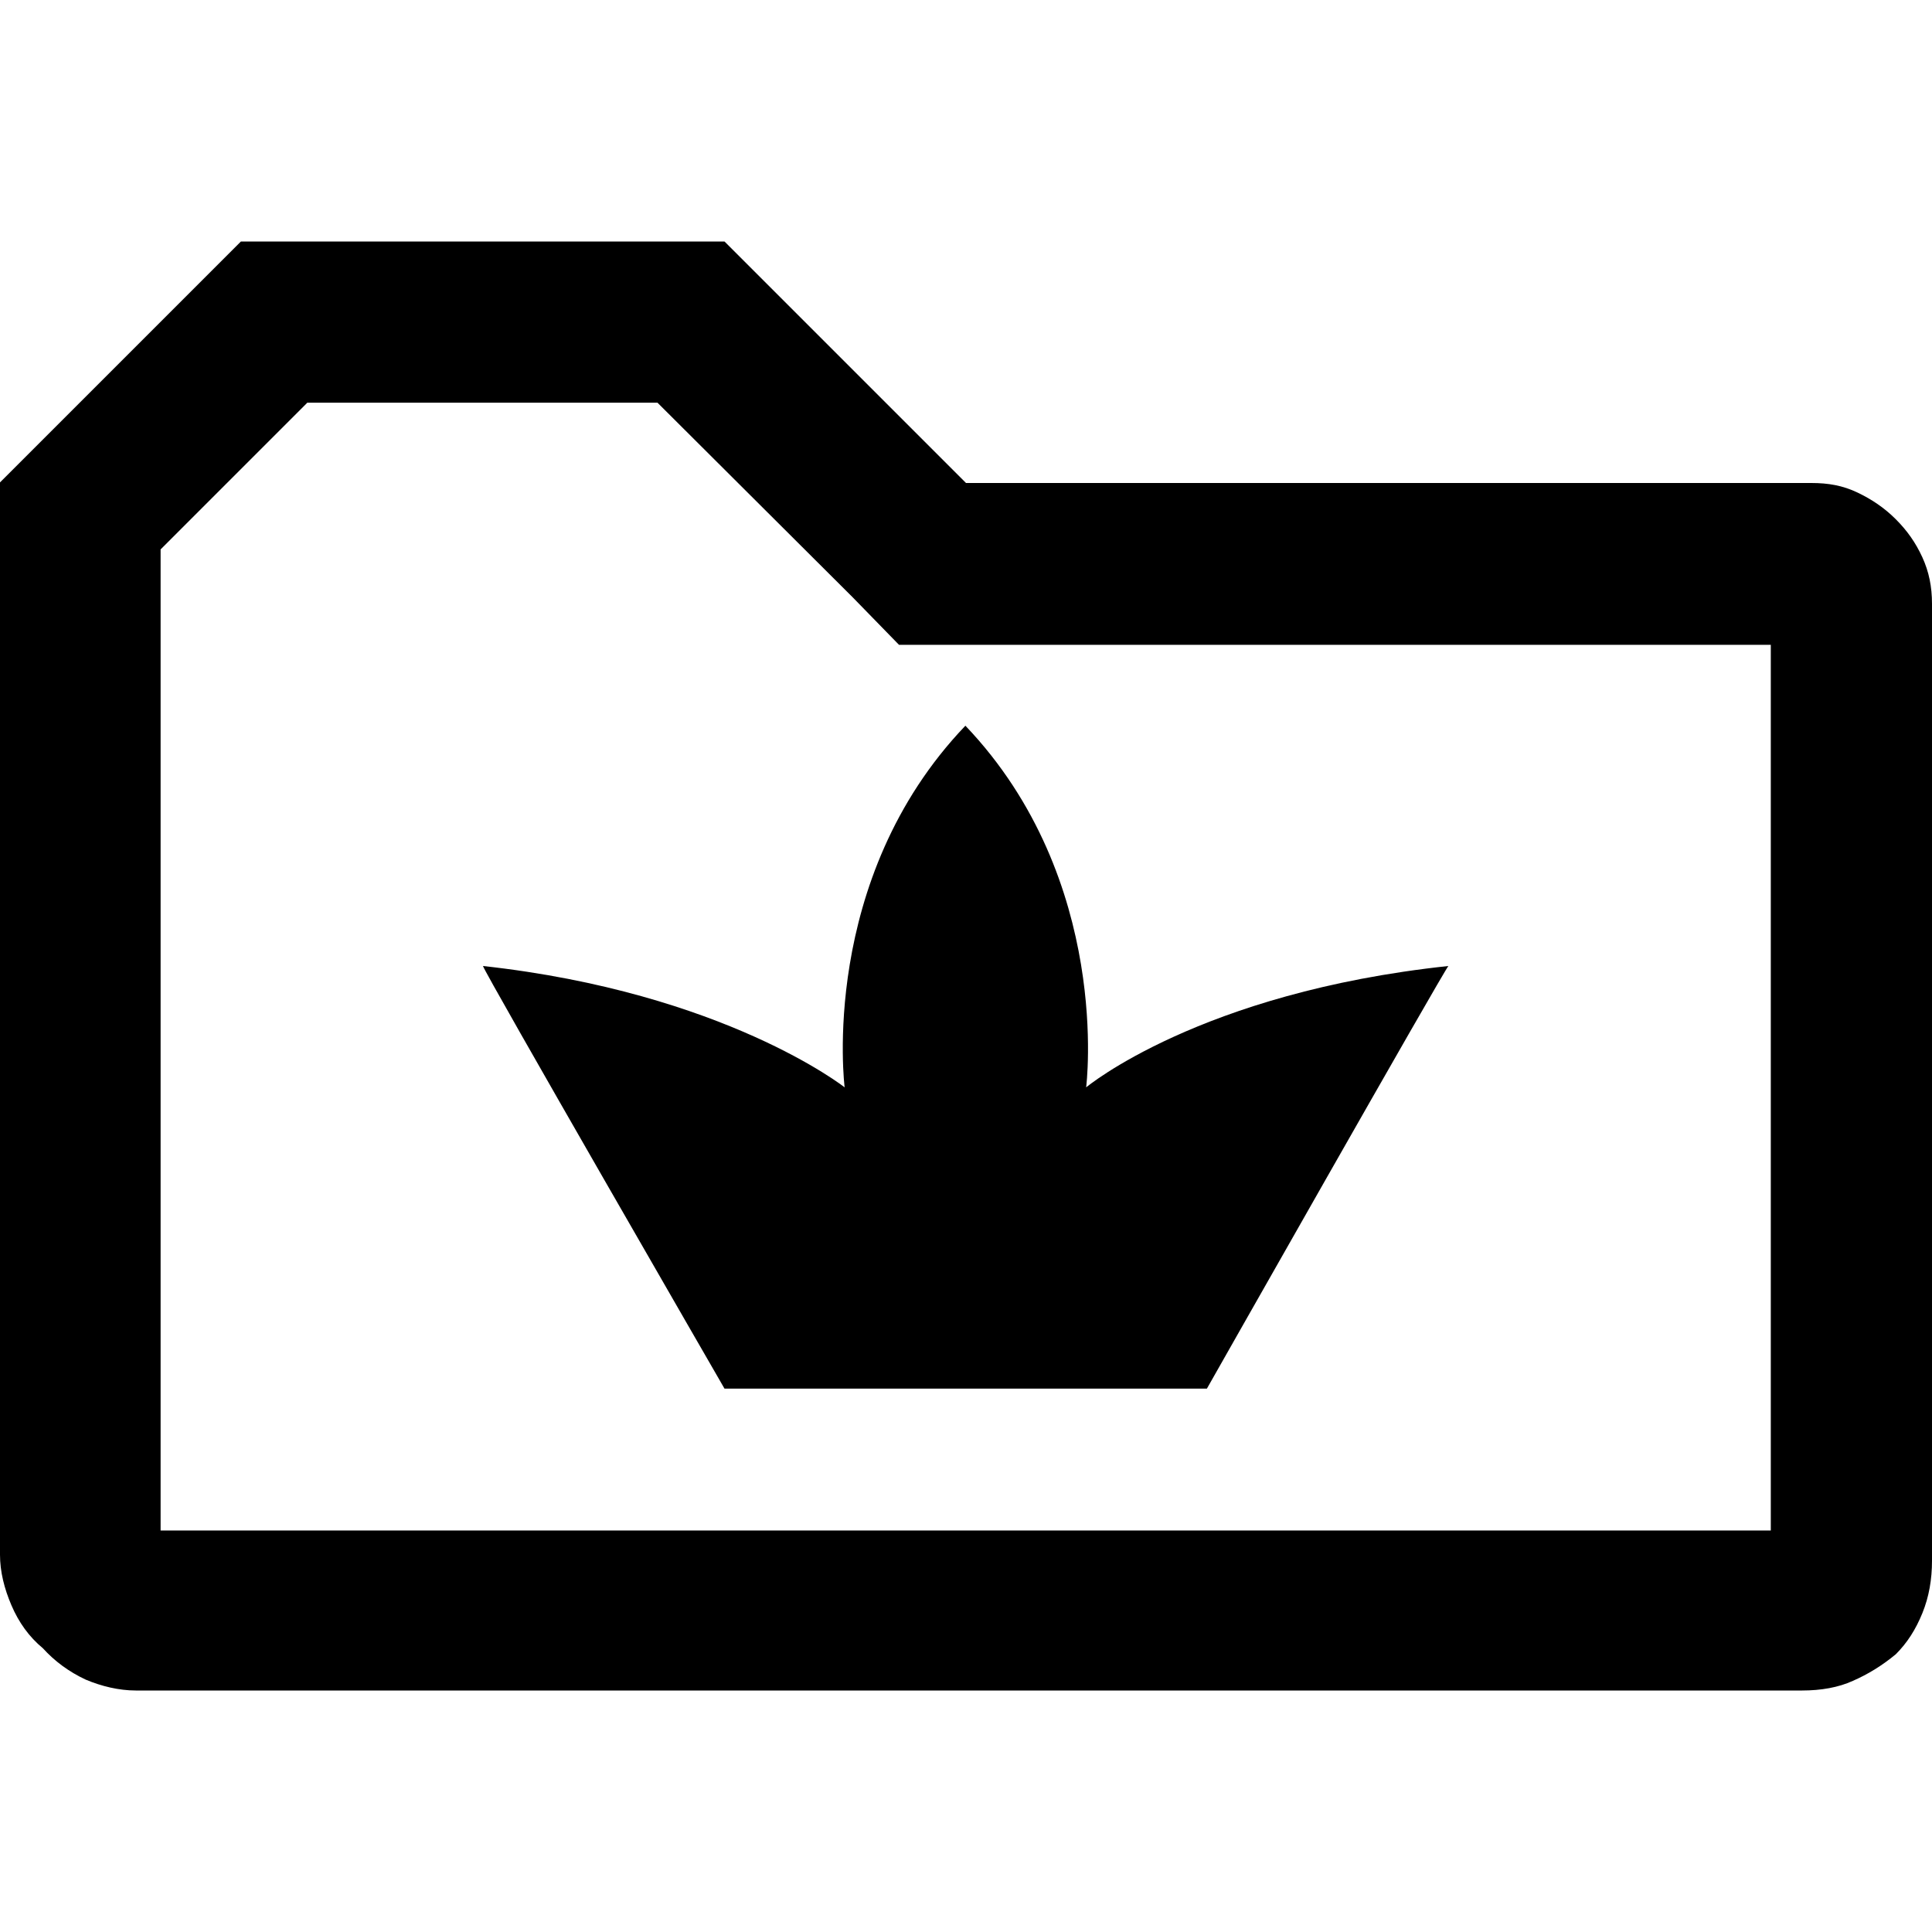<svg xmlns="http://www.w3.org/2000/svg" viewBox="0 0 32 32"><path d="M10.89 6.67l3.23 3.22.77.79h14.44v14.67H2.66V9.1l2.43-2.43h5.8zM12 4H3.99L0 7.99v17.76c0 .28.07.56.19.84.12.28.29.52.52.71.19.21.43.39.71.52.26.11.55.18.83.18h27.6c.31 0 .6-.05.84-.16.25-.11.48-.25.71-.44.19-.19.33-.41.44-.68.11-.27.16-.56.16-.87V10c0-.28-.05-.53-.16-.77s-.25-.44-.44-.63-.4-.33-.63-.44C30.52 8.04 30.28 8 30 8H16l-4-4zm7.99 19H12s-4-6.93-4-7c4 .44 5.99 2.01 5.99 2.01s-.44-3.44 2-5.99c2.44 2.56 2 5.99 2 5.99s1.88-1.57 6-2.01c-.06.05-4 7-4 7z"/></svg>